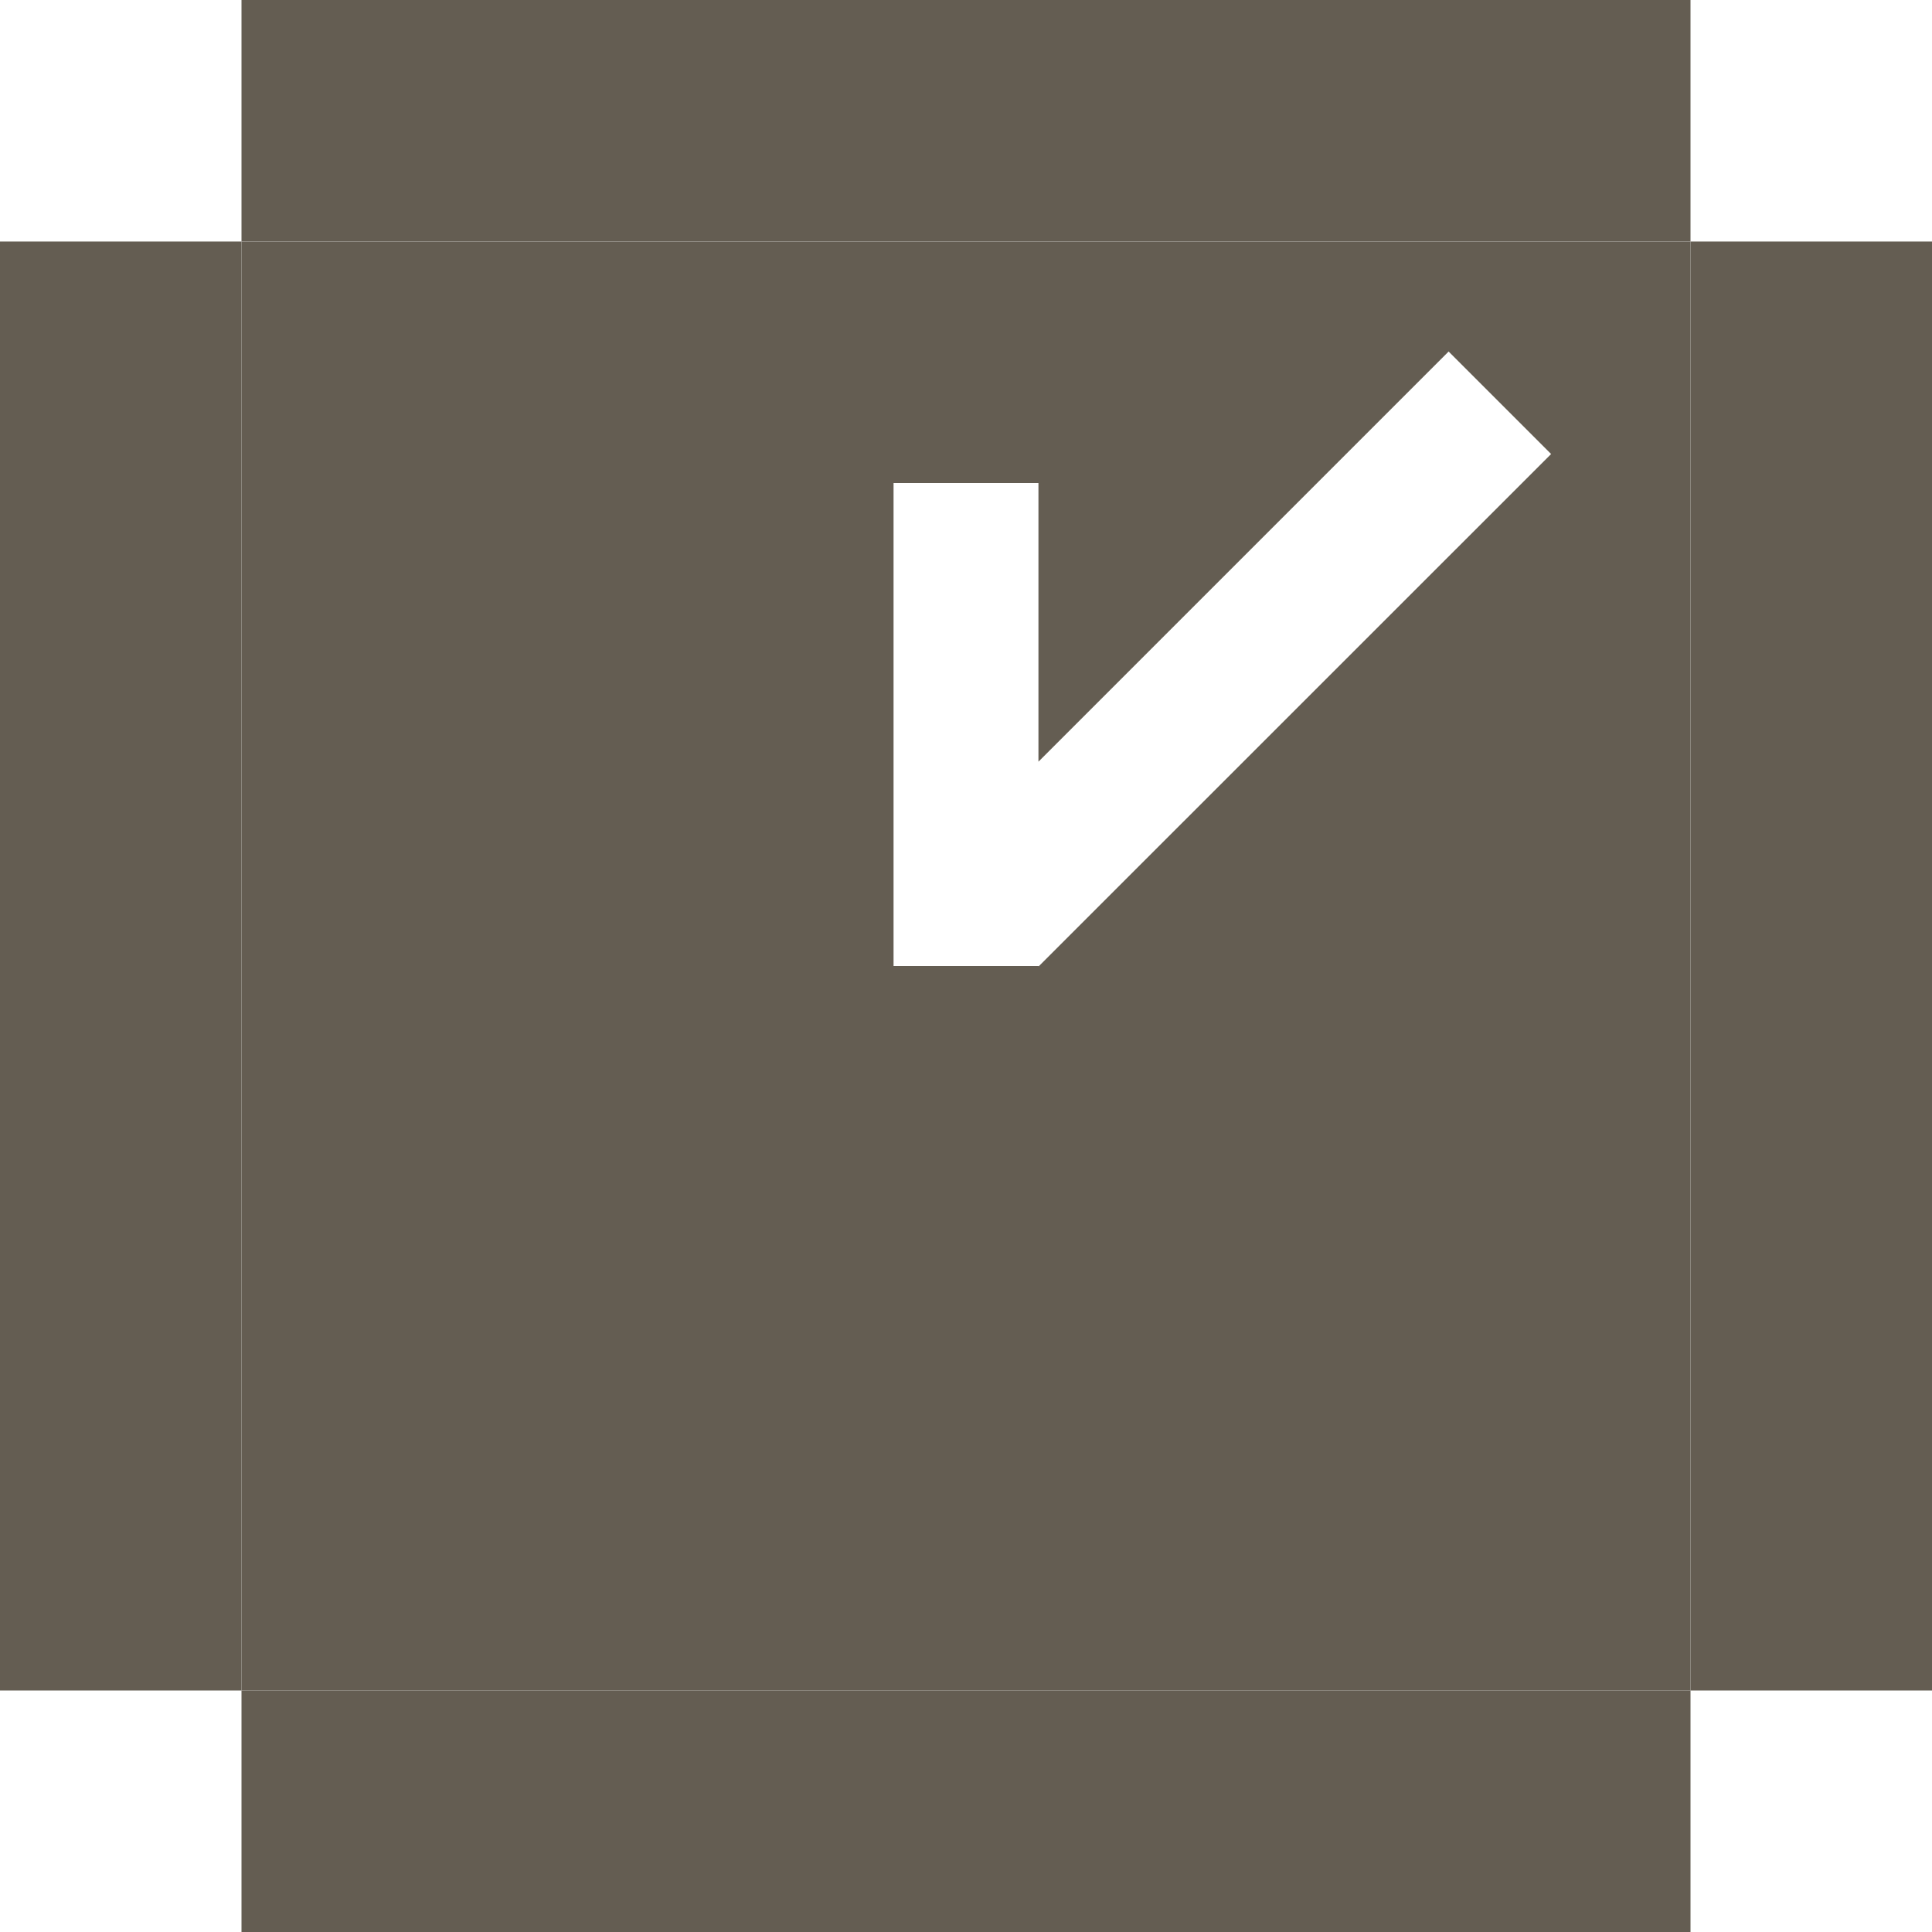 <svg width="20" height="20" viewBox="0 0 20 20" fill="none" xmlns="http://www.w3.org/2000/svg">
<path d="M2.5 0H17.5V2.5H2.5V0Z" fill="#645D52"/>
<path d="M2.5 17.5H17.5V20H2.5V17.5Z" fill="#645D52"/>
<path d="M0 2.5H2.5V17.5H0V2.5Z" fill="#645D52"/>
<path d="M17.5 2.5H20V17.5H17.5V2.5Z" fill="#645D52"/>
<path fill-rule="evenodd" clip-rule="evenodd" d="M17.5 2.5H2.5V17.5H17.5V2.5ZM10.75 7.885L14.996 3.639L16.057 4.7L10.753 10.003L10.75 10H9.25V5H10.75V7.885Z" fill="#645D52"/>
</svg>
